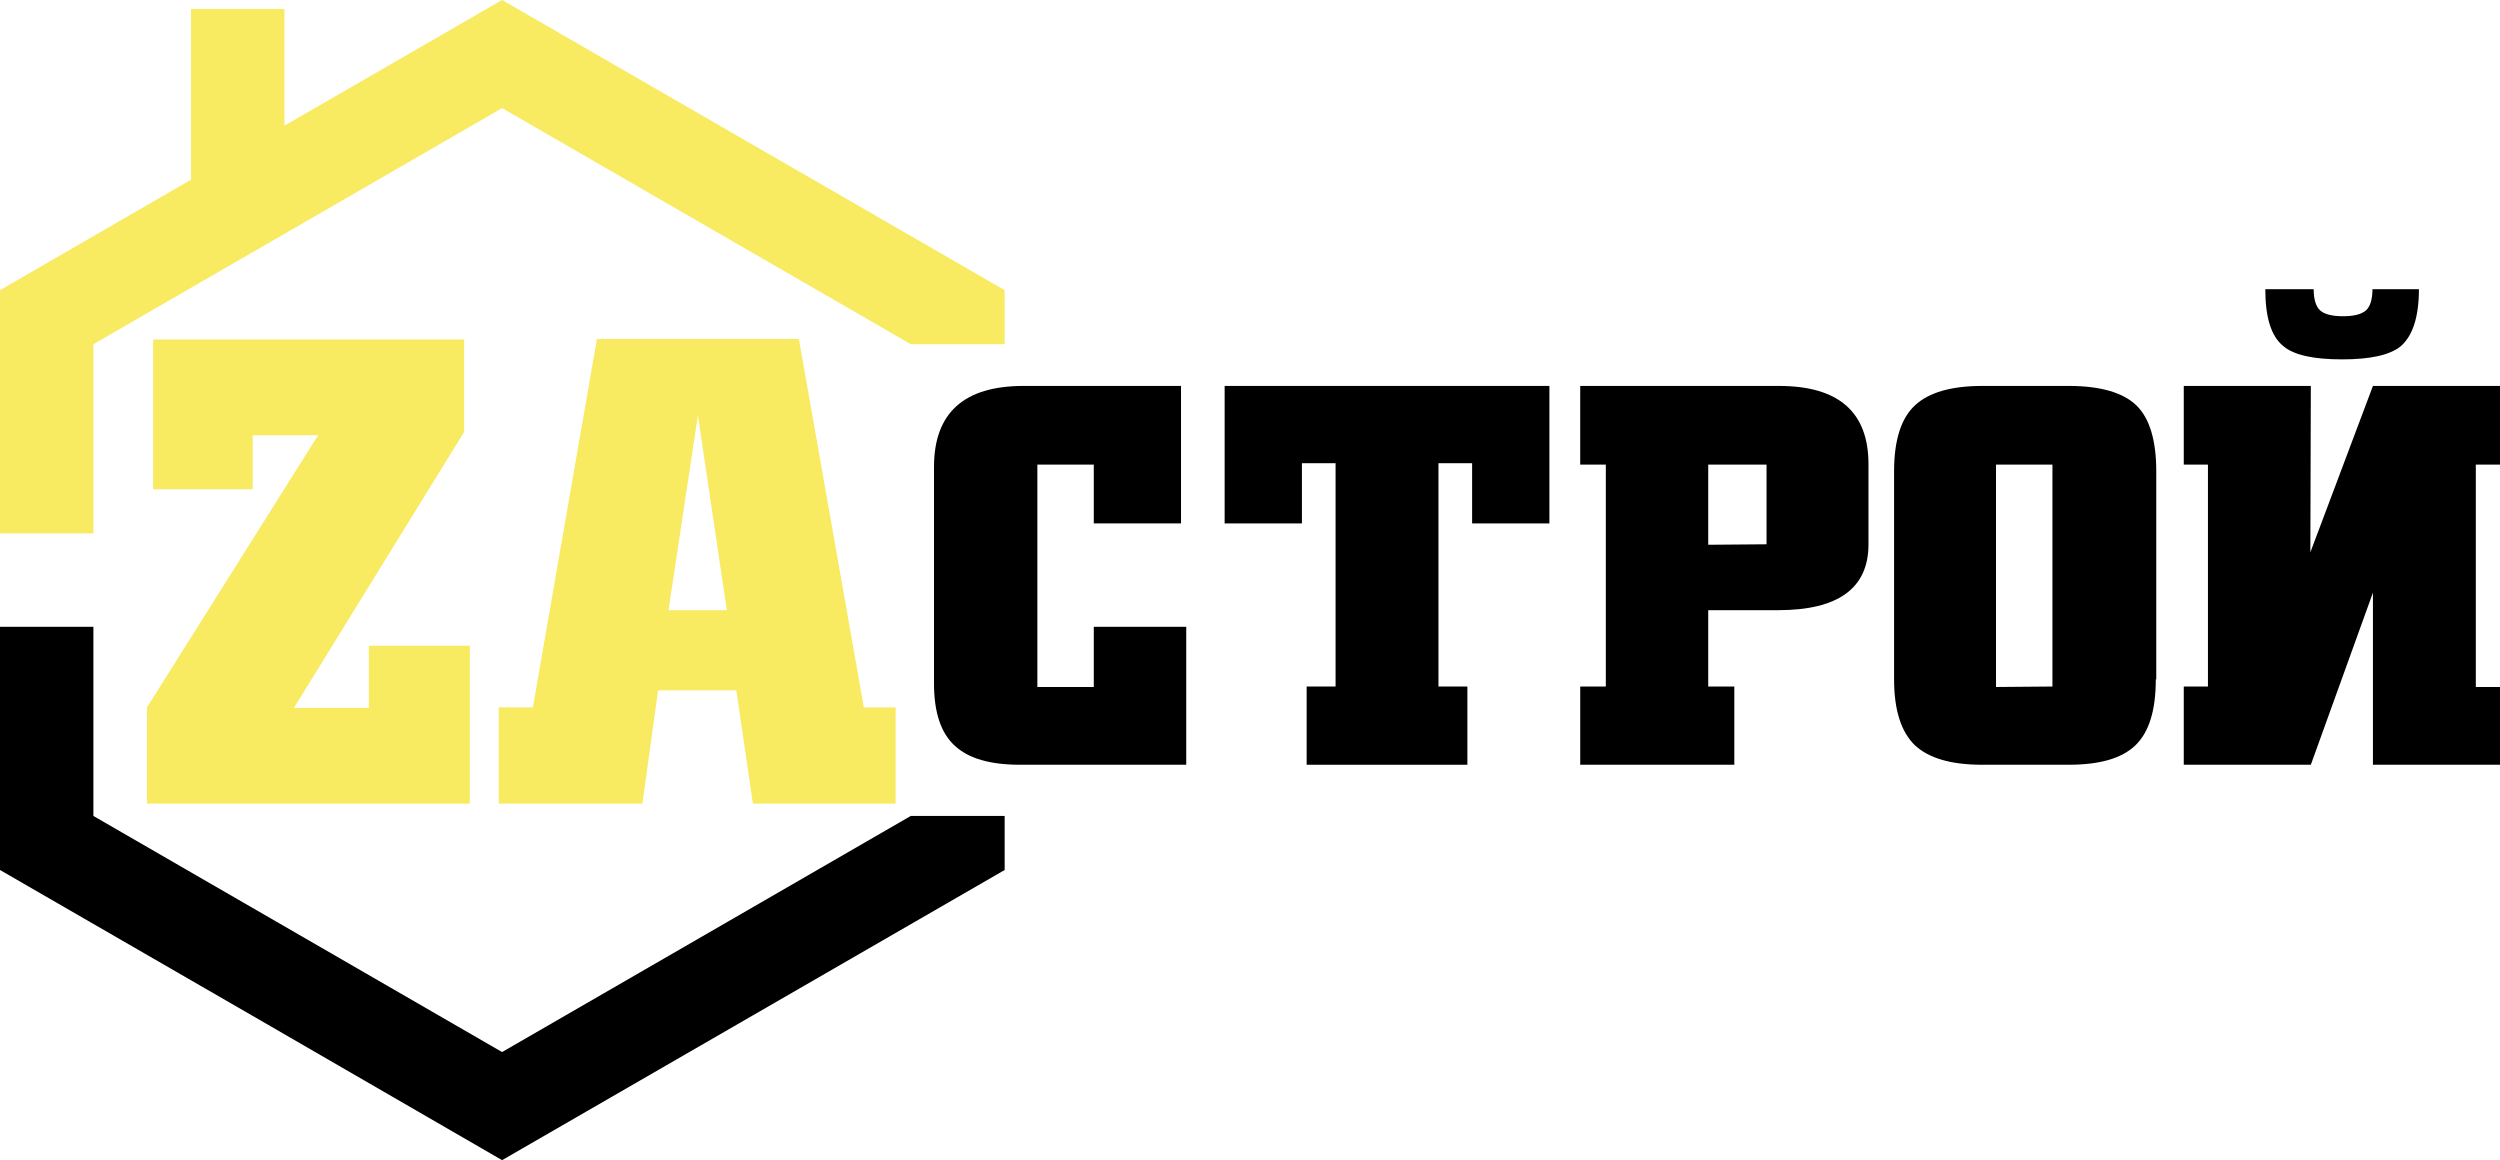 <?xml version="1.0" encoding="utf-8"?>
<!-- Generator: Adobe Illustrator 22.0.1, SVG Export Plug-In . SVG Version: 6.00 Build 0)  -->
<svg version="1.1" id="Layer_1" xmlns="http://www.w3.org/2000/svg" xmlns:xlink="http://www.w3.org/1999/xlink" x="0px" y="0px"
	 viewBox="0 0 527.3 244.7" style="enable-background:new 0 0 527.3 244.7;" xml:space="preserve">
<style type="text/css">
	.st0{fill:#F8EA61;}
	.st1{fill:#000;}
</style>
<polygon class="st0" points="99.1,169.5 31,169.5 31,149.2 67.1,91.8 53.3,91.8 53.3,103.2 32.3,103.2 32.3,71.6 97.9,71.6 
	97.9,91.1 62,149.3 77.8,149.3 77.8,136.2 99.1,136.2 "/>
<path class="st0" d="M188.9,169.5h-30.1l-3.5-23.9h-16.5l-3.3,23.9h-30.3v-20.3h7.2l13.5-77.7h42.6l13.7,77.7h6.7L188.9,169.5
	L188.9,169.5z M153.3,128.7l-6.1-41.1l-6.2,41.1H153.3L153.3,128.7z"/>
<path class="st1" d="M250.1,161.3h-35c-6.2,0-10.8-1.3-13.7-4c-2.9-2.6-4.4-7-4.4-13.1V98.5c0-11.4,6.3-17.1,18.9-17.1h33.2v29
	h-18.4V98h-11.9v46.9h11.9v-12.7h19.5v29.1H250.1z"/>
<polygon class="st1" points="326.8,110.4 310.5,110.4 310.5,97.7 303.4,97.7 303.4,144.8 309.5,144.8 309.5,161.3 275.6,161.3 
	275.6,144.8 281.7,144.8 281.7,97.7 274.6,97.7 274.6,110.4 258.3,110.4 258.3,81.4 326.8,81.4 "/>
<path class="st1" d="M394.1,114.8c0,9.3-6.4,13.9-19.1,13.9h-14.7v16.1h5.5v16.5h-32.5v-16.5h5.4V98h-5.4V81.4h41.9
	c12.6,0,18.9,5.5,18.9,16.5L394.1,114.8L394.1,114.8z M372.6,114.8V98h-12.3v16.9L372.6,114.8L372.6,114.8z"/>
<path class="st1" d="M454.7,143.3c0,6.5-1.4,11.1-4.3,13.9c-2.9,2.8-7.6,4.1-14.1,4.1H418c-6.5,0-11.2-1.4-14.1-4.1
	c-2.9-2.8-4.4-7.4-4.4-13.9V99.4c0-6.6,1.5-11.2,4.4-13.9c2.9-2.7,7.6-4.1,14.2-4.1h18.3c6.6,0,11.4,1.4,14.2,4.1
	c2.8,2.7,4.2,7.4,4.2,13.9v43.9H454.7z M432.9,144.8V98H421v46.9L432.9,144.8L432.9,144.8z"/>
<path class="st1" d="M510.2,61c0,5.8-1.3,9.8-3.8,12c-2.3,1.9-6.5,2.8-12.4,2.8c-6,0-10.2-0.9-12.4-2.8c-2.6-2.1-3.8-6.1-3.8-12H488
	c0,2.2,0.5,3.7,1.4,4.5s2.5,1.2,4.8,1.2s3.8-0.4,4.8-1.2c0.9-0.8,1.4-2.3,1.4-4.5H510.2L510.2,61z M527.3,161.3h-26.8V125
	l-13.1,36.3h-26.8v-16.5h5.1V98h-5.1V81.4h26.8l-0.1,35.1l13.2-35.1h26.8V98h-5.1v46.9h5.1V161.3L527.3,161.3z"/>
<polygon class="st1" points="211.9,172.1 211.9,183.5 158.9,214.1 105.9,244.7 53,214.1 0,183.5 0,132.2 19.7,132.2 19.7,172.1 
	62.8,197 105.9,221.9 149,197 192.1,172.1 "/>
<polygon class="st0" points="105.9,0 158.9,30.6 211.9,61.2 211.9,72.6 192.1,72.6 149,47.7 105.9,22.8 62.8,47.7 19.7,72.6 
	19.7,112.5 0,112.5 0,61.2 40.3,37.9 40.3,1.9 60,1.9 60,26.5 "/>
</svg>
